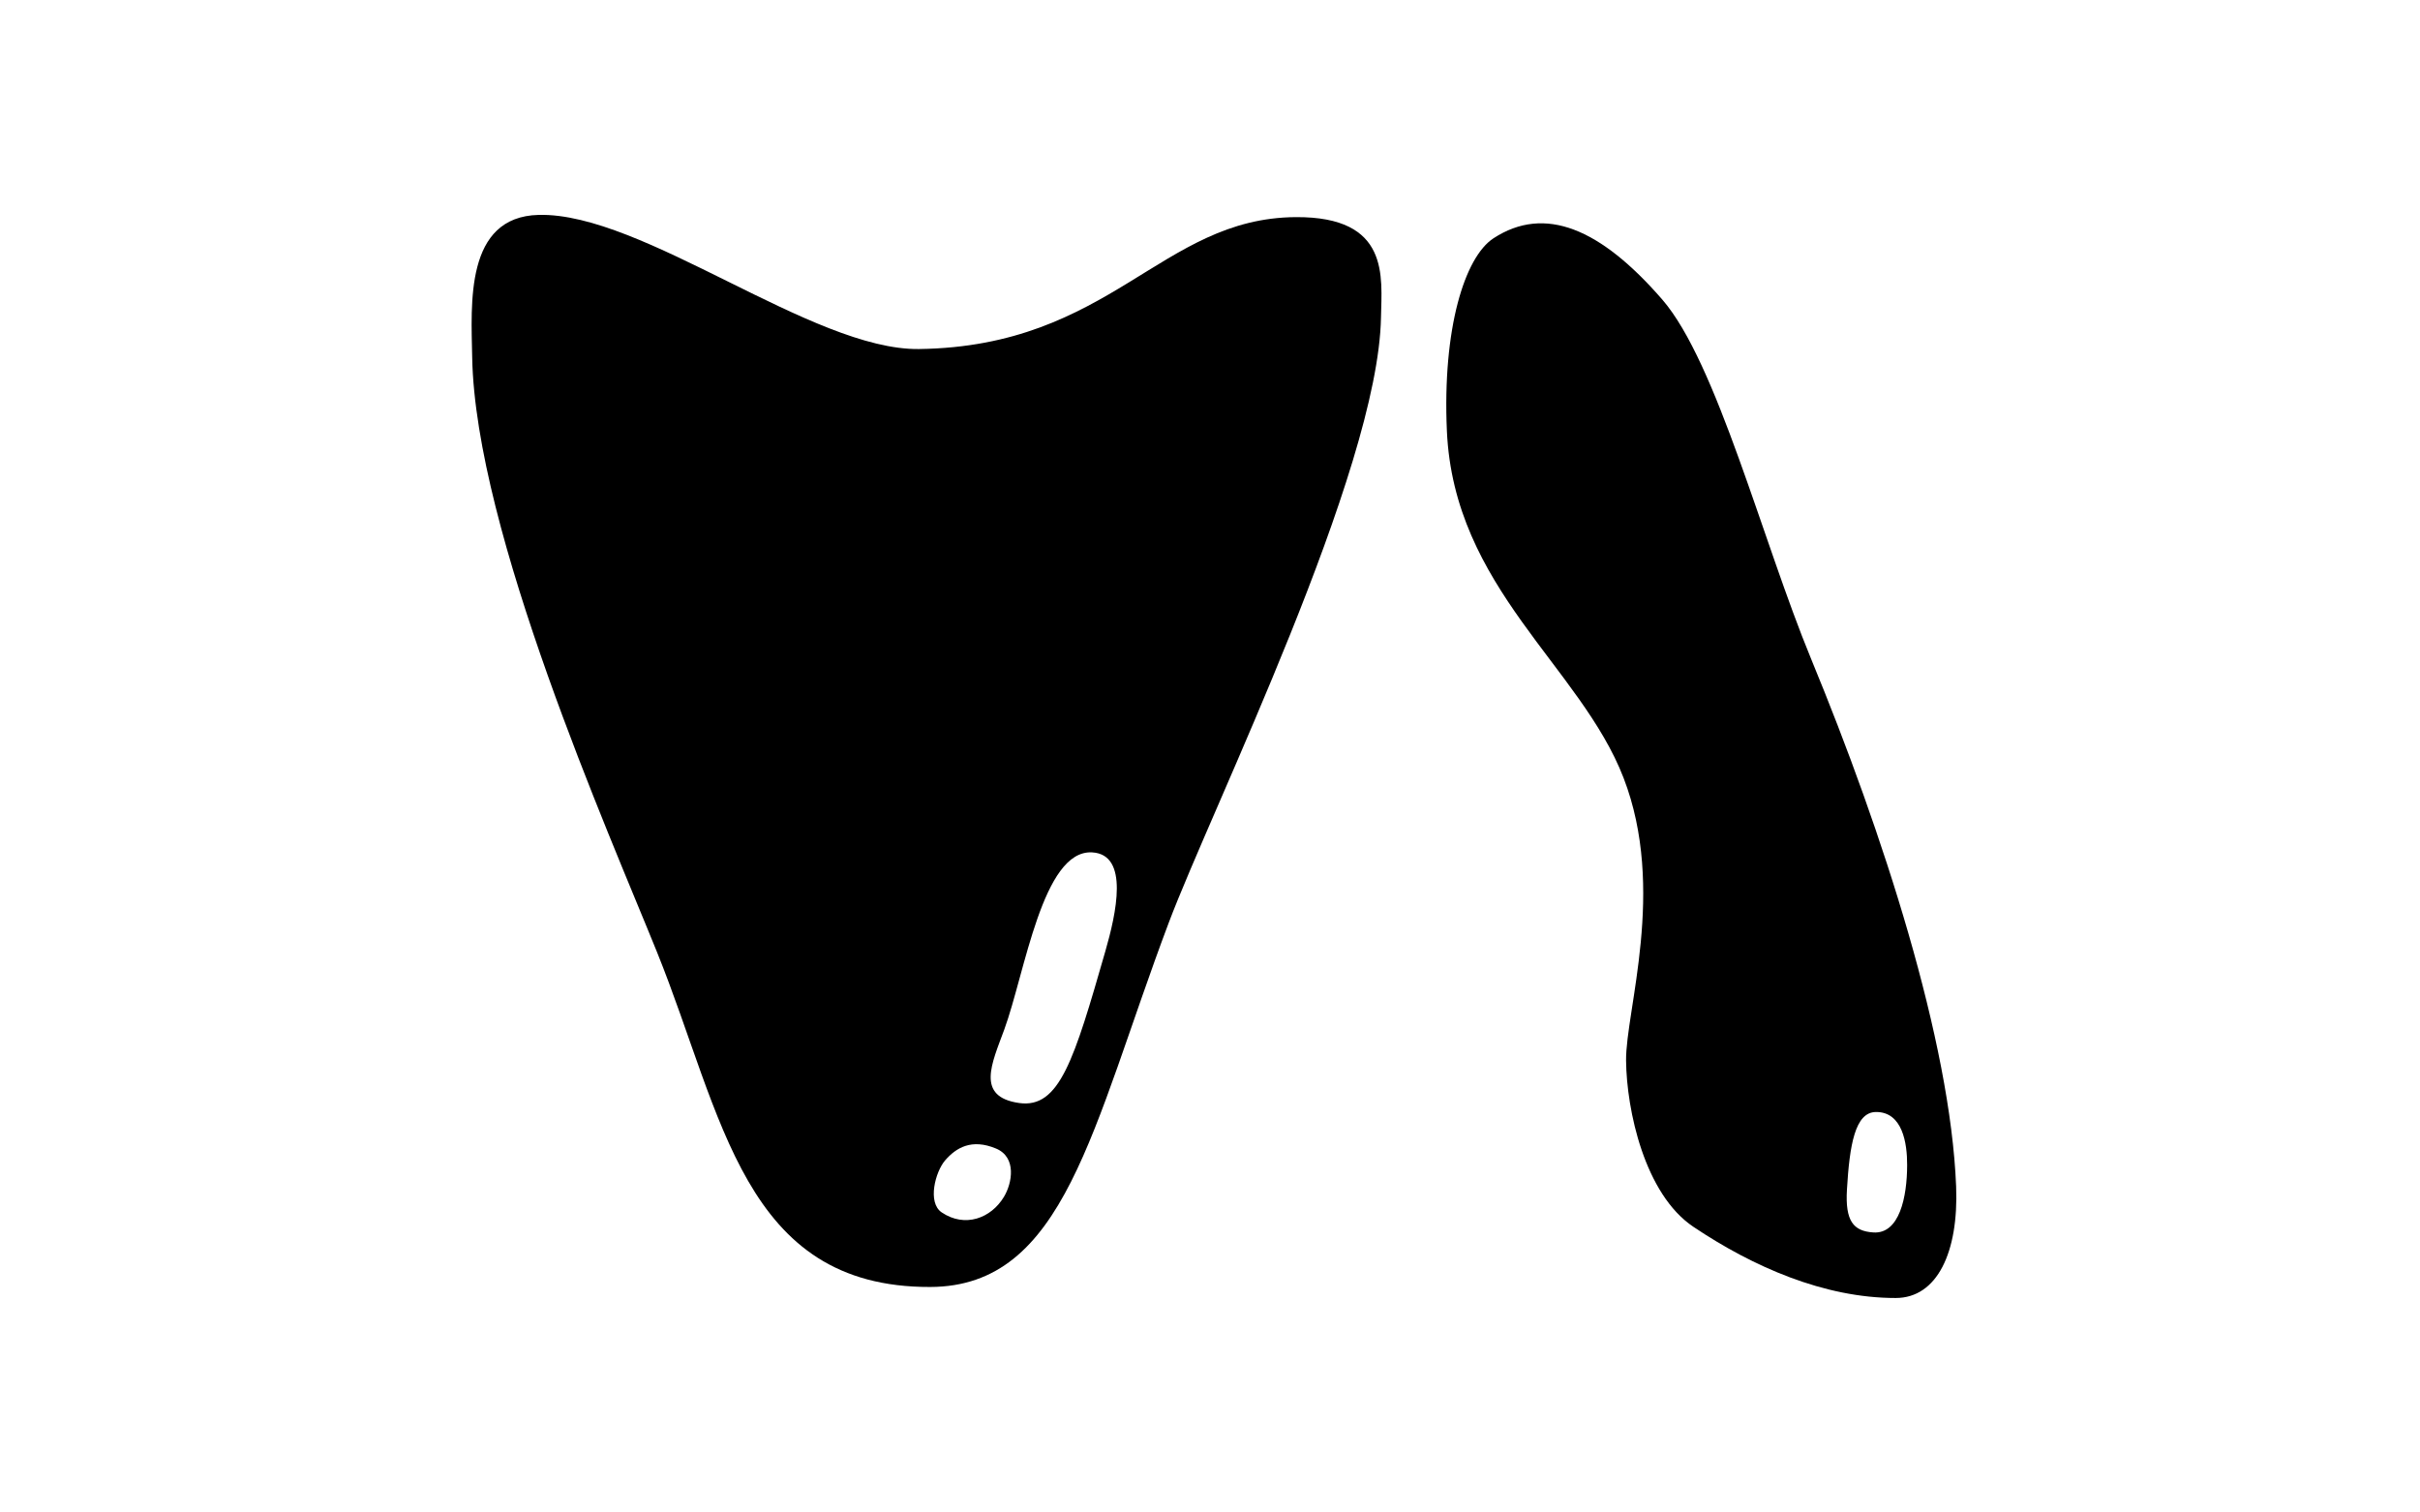 <?xml version="1.0" encoding="UTF-8" standalone="no"?><!DOCTYPE svg PUBLIC "-//W3C//DTD SVG 1.1//EN" "http://www.w3.org/Graphics/SVG/1.1/DTD/svg11.dtd"><svg width="100%" height="100%" viewBox="0 0 240 150" version="1.1" xmlns="http://www.w3.org/2000/svg" xmlns:xlink="http://www.w3.org/1999/xlink" xml:space="preserve" xmlns:serif="http://www.serif.com/" style="fill-rule:evenodd;clip-rule:evenodd;stroke-linejoin:round;stroke-miterlimit:2;"><rect id="hippie" x="0.505" y="0.018" width="240" height="150" style="fill:none;"/><path d="M91.148,34.615c19.043,-0.258 23.96,-12.99 37.347,-13.082c9.38,-0.064 8.534,5.92 8.463,9.943c-0.272,15.273 -16.764,48.644 -21.071,60.091c-7.638,20.3 -10.271,36.031 -23.639,36.068c-18.555,0.052 -20.542,-16.992 -27.084,-33.194c-4.826,-11.954 -18.02,-41.726 -18.336,-59.016c-0.097,-5.285 -0.734,-13.931 6.594,-14.113c10.341,-0.256 27.14,13.447 37.726,13.303Zm2.583,80.466c-0.966,1.116 -1.787,4.181 -0.338,5.159c2.306,1.556 4.895,0.583 6.176,-1.551c0.805,-1.338 1.291,-3.915 -0.792,-4.784c-2.422,-1.01 -3.961,-0.079 -5.046,1.176Zm15.889,-20.74c-3.096,10.761 -4.545,15.621 -8.548,15.05c-4.325,-0.618 -2.71,-3.915 -1.479,-7.274c2.062,-5.625 3.793,-17.844 8.707,-17.583c3.732,0.199 2.385,6.107 1.32,9.807Z"/><path d="M148.11,23.634c5.1,-3.327 10.625,-0.97 16.734,6.063c5.423,6.244 9.933,23.938 14.784,35.683c7.112,17.221 13.8,37.888 14.368,52.288c0.258,6.533 -1.892,11.058 -5.99,11.06c-7.092,0.004 -14.158,-3.092 -20.073,-7.064c-4.83,-3.243 -6.618,-11.559 -6.67,-16.475c-0.053,-4.916 4.017,-16.997 -0.249,-28.043c-4.265,-11.045 -16.83,-18.85 -17.522,-34.422c-0.452,-10.173 1.777,-17.236 4.618,-19.09Zm41.027,91.901c0,3.185 -0.765,6.862 -3.346,6.693c-1.992,-0.129 -2.809,-1.132 -2.622,-4.265c0.26,-4.379 0.793,-7.669 2.878,-7.681c2.632,-0.015 3.099,3.092 3.09,5.253Z"/></svg>